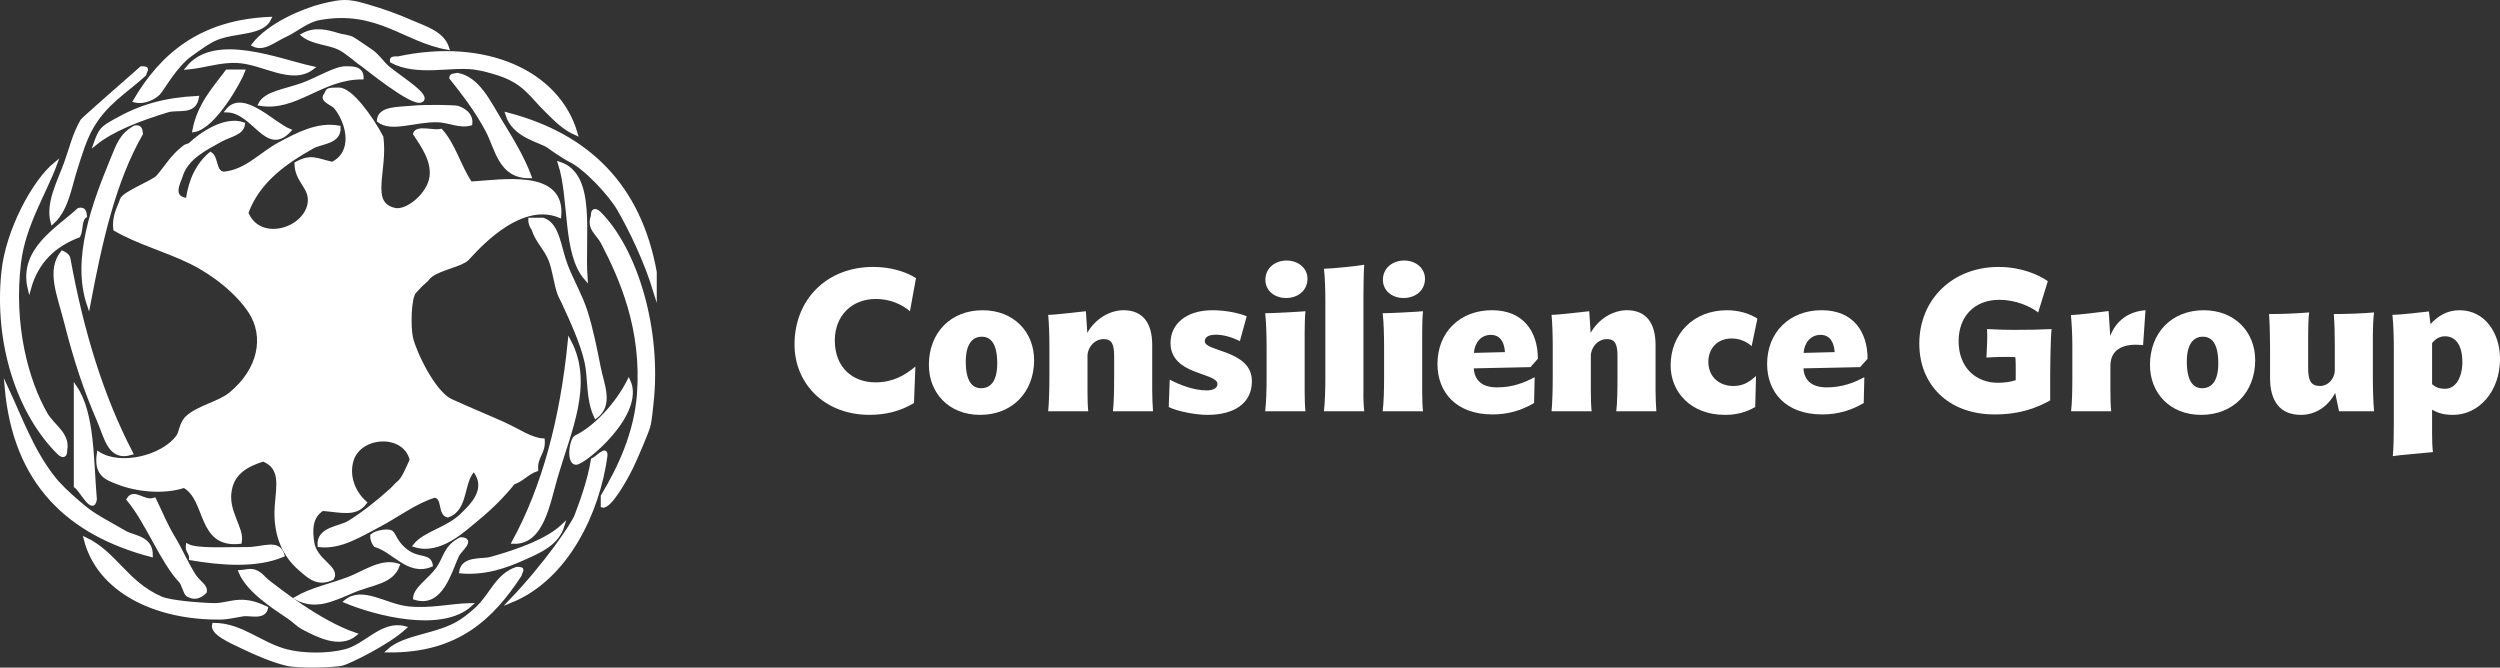 <?xml version="1.0" encoding="utf-8"?>
<!-- Generator: Adobe Illustrator 16.0.0, SVG Export Plug-In . SVG Version: 6.00 Build 0)  -->
<!DOCTYPE svg PUBLIC "-//W3C//DTD SVG 1.1//EN" "http://www.w3.org/Graphics/SVG/1.1/DTD/svg11.dtd">
<svg version="1.1" id="Layer_1" xmlns="http://www.w3.org/2000/svg" xmlns:xlink="http://www.w3.org/1999/xlink" x="0px" y="0px"
	 width="147.987px" height="39.517px" viewBox="0 0 147.987 39.517" enable-background="new 0 0 147.987 39.517"
	 xml:space="preserve">
<rect x="0" y="0" width="147.987" height="39.517" fill="#333333" stroke="none"/>
<path fill="#EB2626" d="M19.087,0.314c1.117-0.271,1.472-0.308,2.536,0c1.062,0.31,1.813,0.571,2.728,0.977
	c0.802,0.353,1.853,0.635,2.144,1.558C23.94,2.4,22.336,0.465,18.894,1.095c-0.724,0.133-1.374,0.709-1.95,0.975
	c-0.778,0.357-1.329,0.898-1.951,0.584C15.925,1.441,17.97,0.587,19.087,0.314"/>
<path fill="#FFFFFF" d="M19.087,0.314c1.117-0.271,1.472-0.308,2.536,0c1.062,0.31,1.813,0.571,2.728,0.977
	c0.802,0.353,1.853,0.635,2.144,1.558C23.94,2.4,22.336,0.465,18.894,1.095c-0.724,0.133-1.374,0.709-1.95,0.975
	c-0.778,0.357-1.329,0.898-1.951,0.584C15.925,1.441,17.97,0.587,19.087,0.314"/>
<path fill="none" stroke="#FFFFFF" stroke-width="0.195" stroke-miterlimit="10" d="M19.087,0.314c1.117-0.271,1.472-0.308,2.536,0
	c1.062,0.31,1.813,0.571,2.728,0.977c0.802,0.353,1.853,0.635,2.144,1.558C23.94,2.4,22.336,0.465,18.894,1.095
	c-0.724,0.133-1.374,0.709-1.95,0.975c-0.778,0.357-1.329,0.898-1.951,0.584C15.925,1.441,17.97,0.587,19.087,0.314z"/>
<path fill="#EB2626" d="M15.969,1.095c-0.426,0.928-1.965,0.723-3.12,1.17c-0.487,0.188-1.057,0.617-1.559,0.977
	c-0.916,0.649-1.666,2.053-1.905,2.294C9.144,5.773,8.571,6.111,7.976,5.968C9.561,3.267,11.861,1.276,15.969,1.095"/>
<path fill="#FFFFFF" d="M15.969,1.095c-0.426,0.928-1.965,0.723-3.12,1.17c-0.487,0.188-1.057,0.617-1.559,0.977
	c-0.916,0.649-1.666,2.053-1.905,2.294C9.144,5.773,8.571,6.111,7.976,5.968C9.561,3.267,11.861,1.276,15.969,1.095"/>
<path fill="none" stroke="#FFFFFF" stroke-width="0.195" stroke-miterlimit="10" d="M15.969,1.095
	c-0.426,0.928-1.965,0.723-3.12,1.17c-0.487,0.188-1.057,0.617-1.559,0.977c-0.916,0.649-1.666,2.053-1.905,2.294
	C9.144,5.773,8.571,6.111,7.976,5.968C9.561,3.267,11.861,1.276,15.969,1.095z"/>
<path fill="#EB2626" d="M17.917,2.069c0.723-0.407,1.432-0.221,2.146,0c0.15,0.047,0.551,0.089,0.78,0.195
	c0.089,0.042,0.855,0.558,1.171,0.78C22.374,3.3,22.68,3.768,22.986,4.02c0.788,0.643,2.487,1.673,1.95,1.948
	c-0.537,0.278-3.355-2.047-3.509-2.144c-0.293-0.182-0.89-0.749-1.364-0.976C19.424,2.544,18.516,2.55,17.917,2.069"/>
<path fill="#FFFFFF" d="M17.917,2.069c0.723-0.407,1.432-0.221,2.146,0c0.15,0.047,0.551,0.089,0.78,0.195
	c0.089,0.042,0.855,0.558,1.171,0.78C22.374,3.3,22.68,3.768,22.986,4.02c0.788,0.643,2.487,1.673,1.95,1.948
	c-0.537,0.278-3.355-2.047-3.509-2.144c-0.293-0.182-0.89-0.749-1.364-0.976C19.424,2.544,18.516,2.55,17.917,2.069"/>
<path fill="none" stroke="#FFFFFF" stroke-width="0.195" stroke-miterlimit="10" d="M17.917,2.069c0.723-0.407,1.432-0.221,2.146,0
	c0.15,0.047,0.551,0.089,0.78,0.195c0.089,0.042,0.855,0.558,1.171,0.78C22.374,3.3,22.68,3.768,22.986,4.02
	c0.788,0.643,2.487,1.673,1.95,1.948c-0.537,0.278-3.355-2.047-3.509-2.144c-0.293-0.182-0.89-0.749-1.364-0.976
	C19.424,2.544,18.516,2.55,17.917,2.069z"/>
<path fill="#EB2626" d="M18.502,4.02c-1.247,0.95-2.93-0.329-4.483-0.391c-1.023-0.041-1.905,0.298-2.924,0.391
	C12.724,1.998,16.505,3.589,18.502,4.02"/>
<path fill="#FFFFFF" d="M18.502,4.02c-1.247,0.95-2.93-0.329-4.483-0.391c-1.023-0.041-1.905,0.298-2.924,0.391
	C12.724,1.998,16.505,3.589,18.502,4.02"/>
<path fill="none" stroke="#FFFFFF" stroke-width="0.195" stroke-miterlimit="10" d="M18.502,4.02
	c-1.247,0.95-2.93-0.329-4.483-0.391c-1.023-0.041-1.905,0.298-2.924,0.391C12.724,1.998,16.505,3.589,18.502,4.02z"/>
<path fill="#EB2626" d="M34.1,7.917c-0.749-0.33-1.197-0.819-1.755-1.363c-0.893-0.872-1.28-1.646-2.729-2.145
	c-0.494-0.17-1.11-0.332-1.561-0.389c-1.383-0.18-3.393,0.408-4.873-0.392c-0.037-0.166,0.076-0.184,0.194-0.193
	c0.062-0.012,0.134,0.012,0.195,0C28.692,2.333,33.042,4.229,34.1,7.917"/>
<path fill="#FFFFFF" d="M34.1,7.917c-0.749-0.33-1.197-0.819-1.755-1.363c-0.893-0.872-1.28-1.646-2.729-2.145
	c-0.494-0.17-1.11-0.332-1.561-0.389c-1.383-0.18-3.393,0.408-4.873-0.392c-0.037-0.166,0.076-0.184,0.194-0.193
	c0.062-0.012,0.134,0.012,0.195,0C28.692,2.333,33.042,4.229,34.1,7.917"/>
<path fill="none" stroke="#FFFFFF" stroke-width="0.195" stroke-miterlimit="10" d="M34.1,7.917
	c-0.749-0.33-1.197-0.819-1.755-1.363c-0.893-0.872-1.28-1.646-2.729-2.145c-0.494-0.17-1.11-0.332-1.561-0.389
	c-1.383-0.18-3.393,0.408-4.873-0.392c-0.037-0.166,0.076-0.184,0.194-0.193c0.062-0.012,0.134,0.012,0.195,0
	C28.692,2.333,33.042,4.229,34.1,7.917z"/>
<path fill="#EB2626" d="M8.365,4.02C8.864,4.011,8.604,4.166,8.56,4.411C7.417,5.456,6.296,6.06,5.44,7.528
	c-0.4,0.686-0.668,1.567-0.973,2.534c-0.333,1.043-0.506,2.342-1.367,3.119c-0.32-1.126,0.368-2.382,0.781-3.508
	c0.306-0.84,0.494-1.705,0.974-2.534C4.901,7.059,7.281,4.964,8.365,4.02"/>
<path fill="#FFFFFF" d="M8.365,4.02C8.864,4.011,8.604,4.166,8.56,4.411C7.417,5.456,6.296,6.06,5.44,7.528
	c-0.4,0.686-0.668,1.567-0.973,2.534c-0.333,1.043-0.506,2.342-1.367,3.119c-0.32-1.126,0.368-2.382,0.781-3.508
	c0.306-0.84,0.494-1.705,0.974-2.534C4.901,7.059,7.281,4.964,8.365,4.02"/>
<path fill="none" stroke="#FFFFFF" stroke-width="0.195" stroke-miterlimit="10" d="M8.365,4.02C8.864,4.011,8.604,4.166,8.56,4.411
	C7.417,5.456,6.296,6.06,5.44,7.528c-0.4,0.686-0.668,1.567-0.973,2.534c-0.333,1.043-0.506,2.342-1.367,3.119
	c-0.32-1.126,0.368-2.382,0.781-3.508c0.306-0.84,0.494-1.705,0.974-2.534C4.901,7.059,7.281,4.964,8.365,4.02z"/>
<path fill="#EB2626" d="M21.427,4.604c-2.421-0.002-3.903,1.926-6.044,1.562c0.334-0.673,1.461-0.784,2.534-1.17
	c0.837-0.303,1.933-0.979,2.535-0.976C20.805,4.021,21.437,3.981,21.427,4.604"/>
<path fill="#FFFFFF" d="M21.427,4.604c-2.421-0.002-3.903,1.926-6.044,1.562c0.334-0.673,1.461-0.784,2.534-1.17
	c0.837-0.303,1.933-0.979,2.535-0.976C20.805,4.021,21.437,3.981,21.427,4.604"/>
<path fill="none" stroke="#FFFFFF" stroke-width="0.195" stroke-miterlimit="10" d="M21.427,4.604
	c-2.421-0.002-3.903,1.926-6.044,1.562c0.334-0.673,1.461-0.784,2.534-1.17c0.837-0.303,1.933-0.979,2.535-0.976
	C20.805,4.021,21.437,3.981,21.427,4.604z"/>
<path fill="#EB2626" d="M14.409,4.215C14.222,4.74,12.71,7.52,11.484,7.724c0.291-1.53,1.172-2.468,1.95-3.509H14.409z"/>
<path fill="#FFFFFF" d="M14.409,4.215C14.222,4.74,12.71,7.52,11.484,7.724c0.291-1.53,1.172-2.468,1.95-3.509H14.409z"/>
<path fill="none" stroke="#FFFFFF" stroke-width="0.195" stroke-miterlimit="10" d="M14.409,4.215
	C14.222,4.74,12.71,7.52,11.484,7.724c0.291-1.53,1.172-2.468,1.95-3.509H14.409z"/>
<path fill="#EB2626" d="M26.69,4.604c0.008-0.189,0.24-0.149,0.39-0.193c1.224,0.217,1.886,1.661,2.536,2.729
	c0.615,1.008,1.326,2.162,1.753,3.314c-1.775,0.031-1.951-1.635-2.534-2.73C28.208,6.539,27.416,5.519,26.69,4.604"/>
<path fill="#FFFFFF" d="M26.69,4.604c0.008-0.189,0.24-0.149,0.39-0.193c1.224,0.217,1.886,1.661,2.536,2.729
	c0.615,1.008,1.326,2.162,1.753,3.314c-1.775,0.031-1.951-1.635-2.534-2.73C28.208,6.539,27.416,5.519,26.69,4.604"/>
<path fill="none" stroke="#FFFFFF" stroke-width="0.195" stroke-miterlimit="10" d="M26.69,4.604c0.008-0.189,0.24-0.149,0.39-0.193
	c1.224,0.217,1.886,1.661,2.536,2.729c0.615,1.008,1.326,2.162,1.753,3.314c-1.775,0.031-1.951-1.635-2.534-2.73
	C28.208,6.539,27.416,5.519,26.69,4.604z"/>
<path fill="#EB2626" d="M24.548,7.917c0.143-0.438,1.091-0.076,1.559-0.193c0.771,0.853,1.094,2.153,1.755,3.119
	c1.825-0.101,5.51-0.771,5.262,1.949c-2.471-1.011-5.093,2.168-5.458,2.534c-0.366,0.365-1.562,0.551-2.143,0.975
	c-0.161,0.115-0.23,0.266-0.392,0.391c-0.219,0.169-0.317,0.306-0.583,0.584c-0.312,0.325-0.344,2.092-0.197,2.729
	c0.201,0.87,1.338,3.245,2.339,3.704c1.003,0.46,2.452,1.062,3.119,1.366c0.894,0.406,1.624,0.937,2.341,0.975
	c0.06,0.774-0.452,0.979-0.39,1.755c-0.533,0.18-0.83,0.597-1.365,0.779c-0.583,0.724-1.316,1.468-2.145,2.145
	c-0.744,0.605-2.203,2.047-3.702,1.56c0.575-0.731,1.884-0.966,2.727-1.755c0.675-0.633,1.675-1.604,0.78-2.729
	c-0.729,0.671-0.398,2.361-1.56,2.729c-0.511-0.139-0.185-1.113-0.779-1.17c-1.176,0.369-2.187,1.17-3.313,1.755
	c-1.1,0.57-2.245,1.318-3.509,1.17c-0.072-1.017,1.205-1.031,1.754-1.365c0.799-0.486,1.709-1.204,2.534-1.95
	c0.12-0.108,0.265-0.292,0.389-0.389c0.296-0.231,0.48-0.713,0.78-1.365c-0.4-1.654-3.026-1.51-3.508,0
	c-0.283,0.884,0.042,1.886,0.78,2.534c-0.568,0.772-1.443,0.475-2.536,0.392c-0.736,0.467-0.675,1.3-0.585,1.948
	c0.156,1.114,1.554,1.499,1.171,2.146c-0.88,0.411-1.378-0.085-1.951-0.586c-0.821-0.716-1.493-1.903-1.362-3.704
	c0.083-1.173,0.376-2.271-0.783-2.729c-0.977,0.312-1.745,0.744-1.948,1.754c-0.264,1.306,0.758,2.281,0.585,3.12
	c-2.49,0.281-1.892-2.525-3.315-3.314c-1.211,0.404-2.812,0.231-3.9-0.194c-0.682-0.268-1.365-0.466-1.169-1.754
	c1.314,0.835,3.783,0.222,4.68-0.976c0.214-0.286,0.178-0.802,0.585-1.17c0.664-0.599,1.889-0.836,2.534-1.366
	c1.758-1.437,2.127-3.407,1.169-4.872c-0.724-1.104-2.091-2.23-3.508-2.924c-1.524-0.743-3.137-1.162-4.485-1.951
	c-0.103-0.817,0.277-1.363,0.39-1.755c0.114-0.39,1.866-1.045,2.146-1.363c0.499-0.576,0.842-1.208,1.558-1.755
	c0.169-0.129,0.253-0.063,0.391-0.196c0.537-0.515,2.001-1.573,3.118-1.169c-0.059,0.581-0.779,0.646-1.364,0.977
	c-0.817,0.461-2.016,1.013-2.339,2.144c-0.087,0.297-0.663,1.264,0.39,1.363c0.165-1.197,0.625-2.102,1.362-2.728
	c0.402,0.25,0.208,1.093,0.782,1.169c1.349-0.125,2.189-1.157,3.314-1.756c1.009-0.532,2.23-1.213,3.51-0.974
	c0.06,0.911-1.039,0.876-1.561,1.17c-1.513,0.851-3.207,1.979-3.898,3.899c0.747,1.834,3.481,1.009,3.705-0.586
	c0.129-0.935-0.774-1.268-0.781-2.338c0.885-0.484,1.157-0.223,2.145,0c1.309-0.642,0.967-2.341,0.195-3.315
	c-0.195-0.244-0.921-0.412-0.586-0.78c0.121-0.268,0.07-0.303,0.781-0.303c0.712,0,1.905,1.646,2.534,2.837
	c0.271,2-0.833,3.939,0.778,4.29c0.713,0.154,2.01-0.882,2.148-1.949C25.642,9.505,25.016,8.63,24.548,7.917"/>
<path fill="#FFFFFF" d="M24.548,7.917c0.143-0.438,1.091-0.076,1.559-0.193c0.771,0.853,1.094,2.153,1.755,3.119
	c1.825-0.101,5.51-0.771,5.262,1.949c-2.471-1.011-5.093,2.168-5.458,2.534c-0.366,0.365-1.562,0.551-2.143,0.975
	c-0.161,0.115-0.23,0.266-0.392,0.391c-0.219,0.169-0.317,0.306-0.583,0.584c-0.312,0.325-0.344,2.092-0.197,2.729
	c0.201,0.87,1.338,3.245,2.339,3.704c1.003,0.46,2.452,1.062,3.119,1.366c0.894,0.406,1.624,0.937,2.341,0.975
	c0.06,0.774-0.452,0.979-0.39,1.755c-0.533,0.18-0.83,0.597-1.365,0.779c-0.583,0.724-1.316,1.468-2.145,2.145
	c-0.744,0.605-2.203,2.047-3.702,1.56c0.575-0.731,1.884-0.966,2.727-1.755c0.675-0.633,1.675-1.604,0.78-2.729
	c-0.729,0.671-0.398,2.361-1.56,2.729c-0.511-0.139-0.185-1.113-0.779-1.17c-1.176,0.369-2.187,1.17-3.313,1.755
	c-1.1,0.57-2.245,1.318-3.509,1.17c-0.072-1.017,1.205-1.031,1.754-1.365c0.799-0.486,1.709-1.204,2.534-1.95
	c0.12-0.108,0.265-0.292,0.389-0.389c0.296-0.231,0.48-0.713,0.78-1.365c-0.4-1.654-3.026-1.51-3.508,0
	c-0.283,0.884,0.042,1.886,0.78,2.534c-0.568,0.772-1.443,0.475-2.536,0.392c-0.736,0.467-0.675,1.3-0.585,1.948
	c0.156,1.114,1.554,1.499,1.171,2.146c-0.88,0.411-1.378-0.085-1.951-0.586c-0.821-0.716-1.493-1.903-1.362-3.704
	c0.083-1.173,0.376-2.271-0.783-2.729c-0.977,0.312-1.745,0.744-1.948,1.754c-0.264,1.306,0.758,2.281,0.585,3.12
	c-2.49,0.281-1.892-2.525-3.315-3.314c-1.211,0.404-2.812,0.231-3.9-0.194c-0.682-0.268-1.365-0.466-1.169-1.754
	c1.314,0.835,3.783,0.222,4.68-0.976c0.214-0.286,0.178-0.802,0.585-1.17c0.664-0.599,1.889-0.836,2.534-1.366
	c1.758-1.437,2.127-3.407,1.169-4.872c-0.724-1.104-2.091-2.23-3.508-2.924c-1.524-0.743-3.137-1.162-4.485-1.951
	c-0.103-0.817,0.277-1.363,0.39-1.755c0.114-0.39,1.866-1.045,2.146-1.363c0.499-0.576,0.842-1.208,1.558-1.755
	c0.169-0.129,0.253-0.063,0.391-0.196c0.537-0.515,2.001-1.573,3.118-1.169c-0.059,0.581-0.779,0.646-1.364,0.977
	c-0.817,0.461-2.016,1.013-2.339,2.144c-0.087,0.297-0.663,1.264,0.39,1.363c0.165-1.197,0.625-2.102,1.362-2.728
	c0.402,0.25,0.208,1.093,0.782,1.169c1.349-0.125,2.189-1.157,3.314-1.756c1.009-0.532,2.23-1.213,3.51-0.974
	c0.06,0.911-1.039,0.876-1.561,1.17c-1.513,0.851-3.207,1.979-3.898,3.899c0.747,1.834,3.481,1.009,3.705-0.586
	c0.129-0.935-0.774-1.268-0.781-2.338c0.885-0.484,1.157-0.223,2.145,0c1.309-0.642,0.967-2.341,0.195-3.315
	c-0.195-0.244-0.921-0.412-0.586-0.78c0.121-0.268,0.07-0.303,0.781-0.303c0.712,0,1.905,1.646,2.534,2.837
	c0.271,2-0.833,3.939,0.778,4.29c0.713,0.154,2.01-0.882,2.148-1.949C25.642,9.505,25.016,8.63,24.548,7.917"/>
<path fill="none" stroke="#FFFFFF" stroke-width="0.195" stroke-miterlimit="10" d="M24.548,7.917
	c0.143-0.438,1.091-0.076,1.559-0.193c0.771,0.853,1.094,2.153,1.755,3.119c1.825-0.101,5.51-0.771,5.262,1.949
	c-2.471-1.011-5.093,2.168-5.458,2.534c-0.366,0.365-1.562,0.551-2.143,0.975c-0.161,0.115-0.23,0.266-0.392,0.391
	c-0.219,0.169-0.317,0.306-0.583,0.584c-0.312,0.325-0.344,2.092-0.197,2.729c0.201,0.87,1.338,3.245,2.339,3.704
	c1.003,0.46,2.452,1.062,3.119,1.366c0.894,0.406,1.624,0.937,2.341,0.975c0.06,0.774-0.452,0.979-0.39,1.755
	c-0.533,0.18-0.83,0.597-1.365,0.779c-0.583,0.724-1.316,1.468-2.145,2.145c-0.744,0.605-2.203,2.047-3.702,1.56
	c0.575-0.731,1.884-0.966,2.727-1.755c0.675-0.633,1.675-1.604,0.78-2.729c-0.729,0.671-0.398,2.361-1.56,2.729
	c-0.511-0.139-0.185-1.113-0.779-1.17c-1.176,0.369-2.187,1.17-3.313,1.755c-1.1,0.57-2.245,1.318-3.509,1.17
	c-0.072-1.017,1.205-1.031,1.754-1.365c0.799-0.486,1.709-1.204,2.534-1.95c0.12-0.108,0.265-0.292,0.389-0.389
	c0.296-0.231,0.48-0.713,0.78-1.365c-0.4-1.654-3.026-1.51-3.508,0c-0.283,0.884,0.042,1.886,0.78,2.534
	c-0.568,0.772-1.443,0.475-2.536,0.392c-0.736,0.467-0.675,1.3-0.585,1.948c0.156,1.114,1.554,1.499,1.171,2.146
	c-0.88,0.411-1.378-0.085-1.951-0.586c-0.821-0.716-1.493-1.903-1.362-3.704c0.083-1.173,0.376-2.271-0.783-2.729
	c-0.977,0.312-1.745,0.744-1.948,1.754c-0.264,1.306,0.758,2.281,0.585,3.12c-2.49,0.281-1.892-2.525-3.315-3.314
	c-1.211,0.404-2.812,0.231-3.9-0.194c-0.682-0.268-1.365-0.466-1.169-1.754c1.314,0.835,3.783,0.222,4.68-0.976
	c0.214-0.286,0.178-0.802,0.585-1.17c0.664-0.599,1.889-0.836,2.534-1.366c1.758-1.437,2.127-3.407,1.169-4.872
	c-0.724-1.104-2.091-2.23-3.508-2.924c-1.524-0.743-3.137-1.162-4.485-1.951c-0.103-0.817,0.277-1.363,0.39-1.755
	c0.114-0.39,1.866-1.045,2.146-1.363c0.499-0.576,0.842-1.208,1.558-1.755c0.169-0.129,0.253-0.063,0.391-0.196
	c0.537-0.515,2.001-1.573,3.118-1.169c-0.059,0.581-0.779,0.646-1.364,0.977c-0.817,0.461-2.016,1.013-2.339,2.144
	c-0.087,0.297-0.663,1.264,0.39,1.363c0.165-1.197,0.625-2.102,1.362-2.728c0.402,0.25,0.208,1.093,0.782,1.169
	c1.349-0.125,2.189-1.157,3.314-1.756c1.009-0.532,2.23-1.213,3.51-0.974c0.06,0.911-1.039,0.876-1.561,1.17
	c-1.513,0.851-3.207,1.979-3.898,3.899c0.747,1.834,3.481,1.009,3.705-0.586c0.129-0.935-0.774-1.268-0.781-2.338
	c0.885-0.484,1.157-0.223,2.145,0c1.309-0.642,0.967-2.341,0.195-3.315c-0.195-0.244-0.921-0.412-0.586-0.78
	c0.121-0.268,0.07-0.303,0.781-0.303c0.712,0,1.905,1.646,2.534,2.837c0.271,2-0.833,3.939,0.778,4.29
	c0.713,0.154,2.01-0.882,2.148-1.949C25.642,9.505,25.016,8.63,24.548,7.917z"/>
<path fill="#EB2626" d="M5.636,8.502C5.938,7.653,6.044,7.571,6.805,7.14c1.506-0.856,2.913-1.262,4.873-1.365
	c-0.169,0.973-1.141,0.593-1.755,0.779C8.247,7.064,6.657,7.68,5.636,8.502"/>
<path fill="#FFFFFF" d="M5.636,8.502C5.938,7.653,6.044,7.571,6.805,7.14c1.506-0.856,2.913-1.262,4.873-1.365
	c-0.169,0.973-1.141,0.593-1.755,0.779C8.247,7.064,6.657,7.68,5.636,8.502"/>
<path fill="none" stroke="#FFFFFF" stroke-width="0.195" stroke-miterlimit="10" d="M5.636,8.502
	C5.938,7.653,6.044,7.571,6.805,7.14c1.506-0.856,2.913-1.262,4.873-1.365c-0.169,0.973-1.141,0.593-1.755,0.779
	C8.247,7.064,6.657,7.68,5.636,8.502z"/>
<path fill="#EB2626" d="M17.139,7.724c-1.37,1.476-2.096-1.129-3.704-1.17C14.366,5.349,16.166,7.34,17.139,7.724"/>
<path fill="#FFFFFF" d="M17.139,7.724c-1.37,1.476-2.096-1.129-3.704-1.17C14.366,5.349,16.166,7.34,17.139,7.724"/>
<path fill="none" stroke="#FFFFFF" stroke-width="0.195" stroke-miterlimit="10" d="M17.139,7.724
	c-1.37,1.476-2.096-1.129-3.704-1.17C14.366,5.349,16.166,7.34,17.139,7.724z"/>
<path fill="#EB2626" d="M27.862,7.333c-0.632,0.19-1.31-0.177-1.949-0.193c-1.359-0.037-2.754,0.615-3.51,0
	c0.048-0.778,1.193-0.702,1.948-0.781c0.865-0.088,2.569-0.047,2.729,0C27.243,6.407,27.943,6.667,27.862,7.333"/>
<path fill="#FFFFFF" d="M27.862,7.333c-0.632,0.19-1.31-0.177-1.949-0.193c-1.359-0.037-2.754,0.615-3.51,0
	c0.048-0.778,1.193-0.702,1.948-0.781c0.865-0.088,2.569-0.047,2.729,0C27.243,6.407,27.943,6.667,27.862,7.333"/>
<path fill="none" stroke="#FFFFFF" stroke-width="0.195" stroke-miterlimit="10" d="M27.862,7.333
	c-0.632,0.19-1.31-0.177-1.949-0.193c-1.359-0.037-2.754,0.615-3.51,0c0.048-0.778,1.193-0.702,1.948-0.781
	c0.865-0.088,2.569-0.047,2.729,0C27.243,6.407,27.943,6.667,27.862,7.333z"/>
<path fill="#EB2626" d="M38.779,16.107v1.167c-0.567-1.865-1.483-3.729-2.144-4.872c-0.548-0.946-2.046-2.526-2.925-2.924
	c-0.064-0.029-0.718-0.417-1.221-0.792c-0.503-0.372-2.076-0.589-2.483-1.937C34.802,7.994,37.853,10.987,38.779,16.107"/>
<path fill="#FFFFFF" d="M38.779,16.107v1.167c-0.567-1.865-1.483-3.729-2.144-4.872c-0.548-0.946-2.046-2.526-2.925-2.924
	c-0.064-0.029-0.718-0.417-1.221-0.792c-0.503-0.372-2.076-0.589-2.483-1.937C34.802,7.994,37.853,10.987,38.779,16.107"/>
<path fill="none" stroke="#FFFFFF" stroke-width="0.195" stroke-miterlimit="10" d="M38.779,16.107v1.167
	c-0.567-1.865-1.483-3.729-2.144-4.872c-0.548-0.946-2.046-2.526-2.925-2.924c-0.064-0.029-0.718-0.417-1.221-0.792
	c-0.503-0.372-2.076-0.589-2.483-1.937C34.802,7.994,37.853,10.987,38.779,16.107z"/>
<path fill="#EB2626" d="M7.976,7.528c0.332-0.071,0.368,0.152,0.389,0.39c-1.616,2.804-2.419,6.421-3.118,10.139
	c-0.925-2.716,0.287-5.961,1.363-8.578C6.993,8.552,7.159,7.987,7.976,7.528"/>
<path fill="#FFFFFF" d="M7.976,7.528c0.332-0.071,0.368,0.152,0.389,0.39c-1.616,2.804-2.419,6.421-3.118,10.139
	c-0.925-2.716,0.287-5.961,1.363-8.578C6.993,8.552,7.159,7.987,7.976,7.528"/>
<path fill="none" stroke="#FFFFFF" stroke-width="0.195" stroke-miterlimit="10" d="M7.976,7.528
	c0.332-0.071,0.368,0.152,0.389,0.39c-1.616,2.804-2.419,6.421-3.118,10.139c-0.925-2.716,0.287-5.961,1.363-8.578
	C6.993,8.552,7.159,7.987,7.976,7.528z"/>
<path fill="#EB2626" d="M3.296,9.674c-0.631,1.729-1.87,3.621-2.146,5.849c-0.459,3.737,0.452,7.031,1.562,8.968
	c0.422,0.74,1.357,1.201,1.169,2.145c0.01,0.364-0.151,0.411-0.392,0.195c-2.38-2.348-3.748-6.466-3.311-10.722
	C0.429,13.646,2.001,10.721,3.296,9.674"/>
<path fill="#FFFFFF" d="M3.296,9.674c-0.631,1.729-1.87,3.621-2.146,5.849c-0.459,3.737,0.452,7.031,1.562,8.968
	c0.422,0.74,1.357,1.201,1.169,2.145c0.01,0.364-0.151,0.411-0.392,0.195c-2.38-2.348-3.748-6.466-3.311-10.722
	C0.429,13.646,2.001,10.721,3.296,9.674"/>
<path fill="none" stroke="#FFFFFF" stroke-width="0.195" stroke-miterlimit="10" d="M3.296,9.674
	c-0.631,1.729-1.87,3.621-2.146,5.849c-0.459,3.737,0.452,7.031,1.562,8.968c0.422,0.74,1.357,1.201,1.169,2.145
	c0.01,0.364-0.151,0.411-0.392,0.195c-2.38-2.348-3.748-6.466-3.311-10.722C0.429,13.646,2.001,10.721,3.296,9.674z"/>
<path fill="#EB2626" d="M33.125,9.674c2.101,0.692,1.374,4.214,1.56,6.823C33.375,15.012,33.809,11.783,33.125,9.674"/>
<path fill="#FFFFFF" d="M33.125,9.674c2.101,0.692,1.374,4.214,1.56,6.823C33.375,15.012,33.809,11.783,33.125,9.674"/>
<path fill="none" stroke="#FFFFFF" stroke-width="0.195" stroke-miterlimit="10" d="M33.125,9.674
	c2.101,0.692,1.374,4.214,1.56,6.823C33.375,15.012,33.809,11.783,33.125,9.674z"/>
<path fill="#EB2626" d="M4.662,12.402c0.331-0.072,0.367,0.151,0.39,0.393c-0.325,0.194-0.211,0.824-0.39,1.168
	c-1.463,0.55-2.49,1.538-2.926,3.117C1.188,14.777,3.411,13.557,4.662,12.402"/>
<path fill="#FFFFFF" d="M4.662,12.402c0.331-0.072,0.367,0.151,0.39,0.393c-0.325,0.194-0.211,0.824-0.39,1.168
	c-1.463,0.55-2.49,1.538-2.926,3.117C1.188,14.777,3.411,13.557,4.662,12.402"/>
<path fill="none" stroke="#FFFFFF" stroke-width="0.195" stroke-miterlimit="10" d="M4.662,12.402
	c0.331-0.072,0.367,0.151,0.39,0.393c-0.325,0.194-0.211,0.824-0.39,1.168c-1.463,0.55-2.49,1.538-2.926,3.117
	C1.188,14.777,3.411,13.557,4.662,12.402z"/>
<path fill="#EB2626" d="M35.659,29.948v-0.585c1.028-1.702,1.977-3.751,2.145-6.045c0.282-3.848-1.021-6.809-2.145-8.968
	c-0.268-0.514-0.864-0.828-0.584-1.559c-0.013-0.364,0.149-0.411,0.389-0.194c2.174,2.147,3.622,6.917,3.12,11.308
	c-0.046,0.398-0.085,0.975-0.196,1.365c-0.097,0.35-0.777,1.931-0.975,2.339C37.021,28.423,36.068,30.08,35.659,29.948"/>
<path fill="#FFFFFF" d="M35.659,29.948v-0.585c1.028-1.702,1.977-3.751,2.145-6.045c0.282-3.848-1.021-6.809-2.145-8.968
	c-0.268-0.514-0.864-0.828-0.584-1.559c-0.013-0.364,0.149-0.411,0.389-0.194c2.174,2.147,3.622,6.917,3.12,11.308
	c-0.046,0.398-0.085,0.975-0.196,1.365c-0.097,0.35-0.777,1.931-0.975,2.339C37.021,28.423,36.068,30.08,35.659,29.948"/>
<path fill="none" stroke="#FFFFFF" stroke-width="0.195" stroke-miterlimit="10" d="M35.659,29.948v-0.585
	c1.028-1.702,1.977-3.751,2.145-6.045c0.282-3.848-1.021-6.809-2.145-8.968c-0.268-0.514-0.864-0.828-0.584-1.559
	c-0.013-0.364,0.149-0.411,0.389-0.194c2.174,2.147,3.622,6.917,3.12,11.308c-0.046,0.398-0.085,0.975-0.196,1.365
	c-0.097,0.35-0.777,1.931-0.975,2.339C37.021,28.423,36.068,30.08,35.659,29.948z"/>
<path fill="#EB2626" d="M31.371,12.987h0.779c0.903,0.299,0.95,1.652,1.366,2.729c0.343,0.894,0.87,1.792,1.169,2.729
	c0.322,1.011,0.565,2.222,0.779,3.313c0.196,0.996,0.775,2.204-0.195,2.924c-0.518-1.072-0.339-2.258-0.584-3.312
	c-0.257-1.107-0.832-2.352-1.366-3.509c-0.065-0.146-0.173-0.335-0.196-0.392c-0.264-0.699-0.315-1.521-0.582-2.145
	c-0.277-0.646-0.782-1.091-0.976-1.755C31.461,13.414,31.361,13.256,31.371,12.987"/>
<path fill="#FFFFFF" d="M31.371,12.987h0.779c0.903,0.299,0.95,1.652,1.366,2.729c0.343,0.894,0.87,1.792,1.169,2.729
	c0.322,1.011,0.565,2.222,0.779,3.313c0.196,0.996,0.775,2.204-0.195,2.924c-0.518-1.072-0.339-2.258-0.584-3.312
	c-0.257-1.107-0.832-2.352-1.366-3.509c-0.065-0.146-0.173-0.335-0.196-0.392c-0.264-0.699-0.315-1.521-0.582-2.145
	c-0.277-0.646-0.782-1.091-0.976-1.755C31.461,13.414,31.361,13.256,31.371,12.987"/>
<path fill="none" stroke="#FFFFFF" stroke-width="0.195" stroke-miterlimit="10" d="M31.371,12.987h0.779
	c0.903,0.299,0.95,1.652,1.366,2.729c0.343,0.894,0.87,1.792,1.169,2.729c0.322,1.011,0.565,2.222,0.779,3.313
	c0.196,0.996,0.775,2.204-0.195,2.924c-0.518-1.072-0.339-2.258-0.584-3.312c-0.257-1.107-0.832-2.352-1.366-3.509
	c-0.065-0.146-0.173-0.335-0.196-0.392c-0.264-0.699-0.315-1.521-0.582-2.145c-0.277-0.646-0.782-1.091-0.976-1.755
	C31.461,13.414,31.361,13.256,31.371,12.987z"/>
<path fill="#EB2626" d="M3.686,14.936c0.174,0.087,0.35,0.172,0.39,0.394c0.777,4.29,1.965,8.169,3.705,11.502
	c-1.311,0.396-1.5-0.917-1.95-1.951c-0.784-1.808-1.352-3.495-1.95-5.849C3.482,17.456,2.829,16,3.686,14.936"/>
<path fill="#FFFFFF" d="M3.686,14.936c0.174,0.087,0.35,0.172,0.39,0.394c0.777,4.29,1.965,8.169,3.705,11.502
	c-1.311,0.396-1.5-0.917-1.95-1.951c-0.784-1.808-1.352-3.495-1.95-5.849C3.482,17.456,2.829,16,3.686,14.936"/>
<path fill="none" stroke="#FFFFFF" stroke-width="0.195" stroke-miterlimit="10" d="M3.686,14.936
	c0.174,0.087,0.35,0.172,0.39,0.394c0.777,4.29,1.965,8.169,3.705,11.502c-1.311,0.396-1.5-0.917-1.95-1.951
	c-0.784-1.808-1.352-3.495-1.95-5.849C3.482,17.456,2.829,16,3.686,14.936z"/>
<path fill="#EB2626" d="M33.709,20.2c1.336,2.521,0.002,5.32-0.78,7.993c-0.483,1.651-0.824,3.962-2.534,3.9
	C32.185,28.814,33.25,24.81,33.709,20.2"/>
<path fill="#FFFFFF" d="M33.709,20.2c1.336,2.521,0.002,5.32-0.78,7.993c-0.483,1.651-0.824,3.962-2.534,3.9
	C32.185,28.814,33.25,24.81,33.709,20.2"/>
<path fill="none" stroke="#FFFFFF" stroke-width="0.195" stroke-miterlimit="10" d="M33.709,20.2c1.336,2.521,0.002,5.32-0.78,7.993
	c-0.483,1.651-0.824,3.962-2.534,3.9C32.185,28.814,33.25,24.81,33.709,20.2z"/>
<path fill="#EB2626" d="M37.218,22.539c0.904,1.954-2.632,4.875-3.118,4.875c-0.488,0-0.315-1.407,0-1.56
	C35.255,25.296,36.517,23.922,37.218,22.539"/>
<path fill="#FFFFFF" d="M37.218,22.539c0.904,1.954-2.632,4.875-3.118,4.875c-0.488,0-0.315-1.407,0-1.56
	C35.255,25.296,36.517,23.922,37.218,22.539"/>
<path fill="none" stroke="#FFFFFF" stroke-width="0.195" stroke-miterlimit="10" d="M37.218,22.539
	c0.904,1.954-2.632,4.875-3.118,4.875c-0.488,0-0.315-1.407,0-1.56C35.255,25.296,36.517,23.922,37.218,22.539z"/>
<path fill="#EB2626" d="M0.373,22.93c0.87,1.868,1.509,3.674,2.729,5.264c0.412,0.538,0.92,1.008,1.56,1.558
	c0.447,0.388,0.771,0.634,1.364,0.977c0.317,0.183,0.873,0.494,1.365,0.779c0.506,0.295,1.575,0.293,1.559,1.366
	C4.063,31.585,0.875,28.599,0.373,22.93"/>
<path fill="#FFFFFF" d="M0.373,22.93c0.87,1.868,1.509,3.674,2.729,5.264c0.412,0.538,0.92,1.008,1.56,1.558
	c0.447,0.388,0.771,0.634,1.364,0.977c0.317,0.183,0.873,0.494,1.365,0.779c0.506,0.295,1.575,0.293,1.559,1.366
	C4.063,31.585,0.875,28.599,0.373,22.93"/>
<path fill="none" stroke="#FFFFFF" stroke-width="0.195" stroke-miterlimit="10" d="M0.373,22.93
	c0.87,1.868,1.509,3.674,2.729,5.264c0.412,0.538,0.92,1.008,1.56,1.558c0.447,0.388,0.771,0.634,1.364,0.977
	c0.317,0.183,0.873,0.494,1.365,0.779c0.506,0.295,1.575,0.293,1.559,1.366C4.063,31.585,0.875,28.599,0.373,22.93z"/>
<path fill="#EB2626" d="M4.467,22.93c1.045,1.552,0.966,4.232,1.169,6.628c-0.136,0.892-0.859-0.591-1.169-0.779V22.93z"/>
<path fill="#FFFFFF" d="M4.467,22.93c1.045,1.552,0.966,4.232,1.169,6.628c-0.136,0.892-0.859-0.591-1.169-0.779V22.93z"/>
<path fill="none" stroke="#FFFFFF" stroke-width="0.195" stroke-miterlimit="10" d="M4.467,22.93
	c1.045,1.552,0.966,4.232,1.169,6.628c-0.136,0.892-0.859-0.591-1.169-0.779V22.93z"/>
<path fill="#EB2626" d="M35.854,27.024c-0.444,3.239-2.261,7.228-5.654,8.578c2.137-2.226,3.709-4.569,3.9-5.069
	c0.268-0.708,0.77-2.031,0.975-3.314C35.355,27.11,35.942,26.385,35.854,27.024"/>
<path fill="#FFFFFF" d="M35.854,27.024c-0.444,3.239-2.261,7.228-5.654,8.578c2.137-2.226,3.709-4.569,3.9-5.069
	c0.268-0.708,0.77-2.031,0.975-3.314C35.355,27.11,35.942,26.385,35.854,27.024"/>
<path fill="none" stroke="#FFFFFF" stroke-width="0.195" stroke-miterlimit="10" d="M35.854,27.024
	c-0.444,3.239-2.261,7.228-5.654,8.578c2.137-2.226,3.709-4.569,3.9-5.069c0.268-0.708,0.77-2.031,0.975-3.314
	C35.355,27.11,35.942,26.385,35.854,27.024z"/>
<path fill="#EB2626" d="M7.585,29.558c0.359-0.595,0.927,0.226,1.559,0c0.378,0.771,0.673,1.529,1.17,2.34
	c0.334,0.543,0.705,1.399,1.169,2.144c0.287,0.459,0.751,0.643,0.657,0.999c-0.356,0.354-0.703,0.386-1.045,0.171
	c-0.133-0.082-0.268-0.65-0.39-0.779C9.58,33.251,8.744,30.962,7.585,29.558"/>
<path fill="#FFFFFF" d="M7.585,29.558c0.359-0.595,0.927,0.226,1.559,0c0.378,0.771,0.673,1.529,1.17,2.34
	c0.334,0.543,0.705,1.399,1.169,2.144c0.287,0.459,0.751,0.643,0.657,0.999c-0.356,0.354-0.703,0.386-1.045,0.171
	c-0.133-0.082-0.268-0.65-0.39-0.779C9.58,33.251,8.744,30.962,7.585,29.558"/>
<path fill="none" stroke="#FFFFFF" stroke-width="0.195" stroke-miterlimit="10" d="M7.585,29.558c0.359-0.595,0.927,0.226,1.559,0
	c0.378,0.771,0.673,1.529,1.17,2.34c0.334,0.543,0.705,1.399,1.169,2.144c0.287,0.459,0.751,0.643,0.657,0.999
	c-0.356,0.354-0.703,0.386-1.045,0.171c-0.133-0.082-0.268-0.65-0.39-0.779C9.58,33.251,8.744,30.962,7.585,29.558z"/>
<path fill="#EB2626" d="M33.319,31.118c-0.333,1.089-1.385,1.522-2.338,1.949c-0.997,0.446-2.235,0.905-3.706,0.78
	c0.125-0.854,1.28-0.648,1.757-0.78C30.745,32.593,32.438,31.957,33.319,31.118"/>
<path fill="#FFFFFF" d="M33.319,31.118c-0.333,1.089-1.385,1.522-2.338,1.949c-0.997,0.446-2.235,0.905-3.706,0.78
	c0.125-0.854,1.28-0.648,1.757-0.78C30.745,32.593,32.438,31.957,33.319,31.118"/>
<path fill="none" stroke="#FFFFFF" stroke-width="0.195" stroke-miterlimit="10" d="M33.319,31.118
	c-0.333,1.089-1.385,1.522-2.338,1.949c-0.997,0.446-2.235,0.905-3.706,0.78c0.125-0.854,1.28-0.648,1.757-0.78
	C30.745,32.593,32.438,31.957,33.319,31.118z"/>
<path fill="#EB2626" d="M25.523,33.457c-1.336,0.571-2.221-0.865-3.315-1.169c-0.105-0.157-0.204-0.315-0.194-0.586
	c0.23-0.223,0.983-0.343,1.168-0.195c0.185,0.146,0.278,0.709,0.975,1.171C24.853,33.14,25.422,32.842,25.523,33.457"/>
<path fill="#FFFFFF" d="M25.523,33.457c-1.336,0.571-2.221-0.865-3.315-1.169c-0.105-0.157-0.204-0.315-0.194-0.586
	c0.23-0.223,0.983-0.343,1.168-0.195c0.185,0.146,0.278,0.709,0.975,1.171C24.853,33.14,25.422,32.842,25.523,33.457"/>
<path fill="none" stroke="#FFFFFF" stroke-width="0.195" stroke-miterlimit="10" d="M25.523,33.457
	c-1.336,0.571-2.221-0.865-3.315-1.169c-0.105-0.157-0.204-0.315-0.194-0.586c0.23-0.223,0.983-0.343,1.168-0.195
	c0.185,0.146,0.278,0.709,0.975,1.171C24.853,33.14,25.422,32.842,25.523,33.457z"/>
<path fill="#EB2626" d="M5.051,31.897c1.774,0.837,2.421,2.611,4.483,3.509c0.508,0.222,2.138,0.366,3.119,0.392
	c0.565,0.015,1.141-0.23,1.755-0.195c0.492,0.026,0.851,0.153,1.365,0.389c-0.137,0.631-0.986,0.333-1.365,0.391
	c-0.489,0.075-0.911,0.19-1.364,0.195C9.293,36.622,5.834,35.032,5.051,31.897"/>
<path fill="#FFFFFF" d="M5.051,31.897c1.774,0.837,2.421,2.611,4.483,3.509c0.508,0.222,2.138,0.366,3.119,0.392
	c0.565,0.015,1.141-0.23,1.755-0.195c0.492,0.026,0.851,0.153,1.365,0.389c-0.137,0.631-0.986,0.333-1.365,0.391
	c-0.489,0.075-0.911,0.19-1.364,0.195C9.293,36.622,5.834,35.032,5.051,31.897"/>
<path fill="none" stroke="#FFFFFF" stroke-width="0.195" stroke-miterlimit="10" d="M5.051,31.897
	c1.774,0.837,2.421,2.611,4.483,3.509c0.508,0.222,2.138,0.366,3.119,0.392c0.565,0.015,1.141-0.23,1.755-0.195
	c0.492,0.026,0.851,0.153,1.365,0.389c-0.137,0.631-0.986,0.333-1.365,0.391c-0.489,0.075-0.911,0.19-1.364,0.195
	C9.293,36.622,5.834,35.032,5.051,31.897z"/>
<path fill="#EB2626" d="M27.275,31.897c0.812,0.022-0.058,0.686-0.195,0.977c-0.435,0.927-0.944,3.048-2.532,2.532
	c0.029-0.584,0.909-1.104,1.365-1.754C26.367,33.004,26.353,32.355,27.275,31.897"/>
<path fill="#FFFFFF" d="M27.275,31.897c0.812,0.022-0.058,0.686-0.195,0.977c-0.435,0.927-0.944,3.048-2.532,2.532
	c0.029-0.584,0.909-1.104,1.365-1.754C26.367,33.004,26.353,32.355,27.275,31.897"/>
<path fill="none" stroke="#FFFFFF" stroke-width="0.195" stroke-miterlimit="10" d="M27.275,31.897
	c0.812,0.022-0.058,0.686-0.195,0.977c-0.435,0.927-0.944,3.048-2.532,2.532c0.029-0.584,0.909-1.104,1.365-1.754
	C26.367,33.004,26.353,32.355,27.275,31.897z"/>
<path fill="#EB2626" d="M11.095,32.288c0.577,0.3,2.265,0.18,3.509,0.193c0.964,0.011,1.899-0.526,2.144,0.392
	c-1.576,0.667-3.655,0.501-5.458,0.194C11.313,32.719,11.05,32.656,11.095,32.288"/>
<path fill="#FFFFFF" d="M11.095,32.288c0.577,0.3,2.265,0.18,3.509,0.193c0.964,0.011,1.899-0.526,2.144,0.392
	c-1.576,0.667-3.655,0.501-5.458,0.194C11.313,32.719,11.05,32.656,11.095,32.288"/>
<path fill="none" stroke="#FFFFFF" stroke-width="0.195" stroke-miterlimit="10" d="M11.095,32.288
	c0.577,0.3,2.265,0.18,3.509,0.193c0.964,0.011,1.899-0.526,2.144,0.392c-1.576,0.667-3.655,0.501-5.458,0.194
	C11.313,32.719,11.05,32.656,11.095,32.288z"/>
<path fill="#EB2626" d="M23.572,33.457c-0.383,1.048-1.515,1.041-2.729,1.56c-1.215,0.519-2.184,0.998-3.315,0.39
	c0.913-0.538,2.086-0.77,3.12-1.168C21.605,33.866,22.584,33.128,23.572,33.457"/>
<path fill="#FFFFFF" d="M23.572,33.457c-0.383,1.048-1.515,1.041-2.729,1.56c-1.215,0.519-2.184,0.998-3.315,0.39
	c0.913-0.538,2.086-0.77,3.12-1.168C21.605,33.866,22.584,33.128,23.572,33.457"/>
<path fill="none" stroke="#FFFFFF" stroke-width="0.195" stroke-miterlimit="10" d="M23.572,33.457
	c-0.383,1.048-1.515,1.041-2.729,1.56c-1.215,0.519-2.184,0.998-3.315,0.39c0.913-0.538,2.086-0.77,3.12-1.168
	C21.605,33.866,22.584,33.128,23.572,33.457z"/>
<path fill="#EB2626" d="M21.037,37.552c-0.921,0.761-2.244,0.073-3.119-0.392c-0.292-0.155-0.498-0.394-0.779-0.583
	c-1.108-0.747-2.452-1.621-2.924-2.729c0.308-0.017,0.637-0.171,0.993,0.021c0.36,0.191,0.316,0.3,0.745,0.621
	C16.381,34.811,18.894,36.837,21.037,37.552"/>
<path fill="#FFFFFF" d="M21.037,37.552c-0.921,0.761-2.244,0.073-3.119-0.392c-0.292-0.155-0.498-0.394-0.779-0.583
	c-1.108-0.747-2.452-1.621-2.924-2.729c0.308-0.017,0.637-0.171,0.993,0.021c0.36,0.191,0.316,0.3,0.745,0.621
	C16.381,34.811,18.894,36.837,21.037,37.552"/>
<path fill="none" stroke="#FFFFFF" stroke-width="0.195" stroke-miterlimit="10" d="M21.037,37.552
	c-0.921,0.761-2.244,0.073-3.119-0.392c-0.292-0.155-0.498-0.394-0.779-0.583c-1.108-0.747-2.452-1.621-2.924-2.729
	c0.308-0.017,0.637-0.171,0.993,0.021c0.36,0.191,0.316,0.3,0.745,0.621C16.381,34.811,18.894,36.837,21.037,37.552z"/>
<path fill="#EB2626" d="M30.588,33.652c0.501-0.009,0.239,0.146,0.198,0.389c-1.626,2.471-3.663,4.526-7.8,4.483
	c0.962-0.893,2.943-0.881,4.288-1.752c0.323-0.21,0.616-0.447,0.976-0.781C29.096,35.207,29.407,34.048,30.588,33.652"/>
<path fill="#FFFFFF" d="M30.588,33.652c0.501-0.009,0.239,0.146,0.198,0.389c-1.626,2.471-3.663,4.526-7.8,4.483
	c0.962-0.893,2.943-0.881,4.288-1.752c0.323-0.21,0.616-0.447,0.976-0.781C29.096,35.207,29.407,34.048,30.588,33.652"/>
<path fill="none" stroke="#FFFFFF" stroke-width="0.195" stroke-miterlimit="10" d="M30.588,33.652
	c0.501-0.009,0.239,0.146,0.198,0.389c-1.626,2.471-3.663,4.526-7.8,4.483c0.962-0.893,2.943-0.881,4.288-1.752
	c0.323-0.21,0.616-0.447,0.976-0.781C29.096,35.207,29.407,34.048,30.588,33.652z"/>
<path fill="#EB2626" d="M27.862,35.798c-1.722,1.577-5.634,0.544-7.409-0.195c0.997-0.831,2.335,0.238,3.704,0.389
	C25.457,36.135,26.734,35.815,27.862,35.798"/>
<path fill="#FFFFFF" d="M27.862,35.798c-1.722,1.577-5.634,0.544-7.409-0.195c0.997-0.831,2.335,0.238,3.704,0.389
	C25.457,36.135,26.734,35.815,27.862,35.798"/>
<path fill="none" stroke="#FFFFFF" stroke-width="0.195" stroke-miterlimit="10" d="M27.862,35.798
	c-1.722,1.577-5.634,0.544-7.409-0.195c0.997-0.831,2.335,0.238,3.704,0.389C25.457,36.135,26.734,35.815,27.862,35.798z"/>
<path fill="#EB2626" d="M20.257,39.307c-0.391,0.099-2.518,0.194-3.314,0c-0.795-0.195-1.667-0.561-2.535-0.975
	c-0.797-0.382-1.907-0.853-1.755-1.366c1.649,0.013,2.729,1.144,4.29,1.559c1.017,0.272,2.509,0.263,3.509,0
	c1.218-0.315,2.173-1.713,3.509-1.363C22.946,38.099,20.648,39.209,20.257,39.307"/>
<path fill="#FFFFFF" d="M20.257,39.307c-0.391,0.099-2.518,0.194-3.314,0c-0.795-0.195-1.667-0.561-2.535-0.975
	c-0.797-0.382-1.907-0.853-1.755-1.366c1.649,0.013,2.729,1.144,4.29,1.559c1.017,0.272,2.509,0.263,3.509,0
	c1.218-0.315,2.173-1.713,3.509-1.363C22.946,38.099,20.648,39.209,20.257,39.307"/>
<path fill="none" stroke="#FFFFFF" stroke-width="0.195" stroke-miterlimit="10" d="M20.257,39.307
	c-0.391,0.099-2.518,0.194-3.314,0c-0.795-0.195-1.667-0.561-2.535-0.975c-0.797-0.382-1.907-0.853-1.755-1.366
	c1.649,0.013,2.729,1.144,4.29,1.559c1.017,0.272,2.509,0.263,3.509,0c1.218-0.315,2.173-1.713,3.509-1.363
	C22.946,38.099,20.648,39.209,20.257,39.307z"/>
<path fill="#FFFFFF" d="M54.103,23.857c-0.76,0.461-1.626,0.7-2.633,0.7c-2.671,0-4.438-1.852-4.438-4.166
	c0-2.644,1.886-4.59,4.663-4.59c0.961,0,1.875,0.247,2.527,0.663l-0.357,1.958c-0.498-0.425-1.209-0.725-2.017-0.725
	c-1.446,0-2.432,1.01-2.432,2.458c0,1.589,1.044,2.479,2.41,2.479c1.019,0,1.744-0.415,2.36-0.938L54.103,23.857z"/>
<path fill="#FFFFFF" d="M58.117,19.931c-0.582,0-0.948,0.475-0.948,1.471c0,1.163,0.379,1.578,0.901,1.578
	c0.592,0,0.961-0.451,0.961-1.472C59.031,20.309,58.627,19.931,58.117,19.931 M58.011,24.558c-1.839,0-3.026-1.294-3.026-2.955
	c0-1.887,1.27-3.238,3.18-3.238c1.851,0,3.049,1.294,3.049,2.953C61.214,23.204,59.933,24.558,58.011,24.558"/>
<path fill="#FFFFFF" d="M65.881,24.344c0.058-0.511,0.07-1.33,0.07-2.017v-1.246c0-0.689-0.131-1.008-0.617-1.008
	c-0.558,0-0.96,0.5-0.96,0.996v2.052c0,0.416,0.011,0.915,0.044,1.223h-2.37c0.049-0.511,0.071-1.33,0.071-2.017v-1.78
	c0-0.687-0.022-1.4-0.071-1.909c0.414,0,1.875-0.18,2.231-0.215l0.083,1.283c0.474-0.844,1.34-1.342,2.147-1.342
	c1.151,0,1.696,0.771,1.696,2.053v2.704c0,0.416,0.024,0.915,0.048,1.223H65.881z"/>
<path fill="#FFFFFF" d="M73.798,18.721l-0.403,1.471c-0.429-0.213-0.938-0.38-1.424-0.38c-0.451,0-0.653,0.154-0.653,0.391
	c0,0.63,2.788,0.511,2.788,2.362c0,1.315-1.056,1.993-2.634,1.993c-0.688,0-1.767-0.203-2.289-0.464l0.058-1.624
	c0.547,0.296,1.412,0.64,2.183,0.64c0.439,0,0.643-0.166,0.643-0.379c0-0.689-2.779-0.511-2.779-2.433
	c0-1.092,0.903-1.934,2.481-1.934C72.553,18.364,73.334,18.53,73.798,18.721"/>
<path fill="#FFFFFF" d="M76.126,17.64c-0.676,0-1.222-0.427-1.222-1.079c0-0.688,0.57-1.139,1.258-1.139
	c0.676,0,1.234,0.439,1.234,1.078C77.396,17.201,76.827,17.64,76.126,17.64 M74.893,24.344c0.059-0.511,0.083-1.246,0.083-1.946
	v-1.84c0-0.688-0.024-1.505-0.083-2.016c0.427,0,2.027-0.084,2.383-0.119c-0.033,0.309-0.047,0.855-0.047,1.271v3.5
	c0,0.413,0.014,0.842,0.047,1.149H74.893z"/>
<path fill="#FFFFFF" d="M78.371,24.344c0.06-0.511,0.083-1.306,0.083-2.006v-4.532c0-0.688-0.023-1.388-0.083-1.897
	c0.427,0,2.027-0.167,2.383-0.237c-0.033,0.309-0.045,1.672-0.045,1.768v5.695c-0.012,0.415,0.012,0.902,0.045,1.21H78.371z"/>
<path fill="#FFFFFF" d="M83.082,17.64c-0.676,0-1.221-0.427-1.221-1.079c0-0.688,0.568-1.139,1.258-1.139
	c0.676,0,1.233,0.439,1.233,1.078C84.352,17.201,83.783,17.64,83.082,17.64 M81.848,24.344c0.062-0.511,0.083-1.246,0.083-1.946
	v-1.84c0-0.688-0.021-1.505-0.083-2.016c0.428,0,2.03-0.084,2.386-0.119c-0.035,0.309-0.048,0.855-0.048,1.271v3.5
	c0,0.413,0.013,0.842,0.048,1.149H81.848z"/>
<path fill="#FFFFFF" d="M89.087,20.843c-0.048-0.637-0.307-1.02-0.844-1.02c-0.567,0-0.948,0.451-0.996,1.067L89.087,20.843z
	 M90.594,21.732l-3.355,0.073c0.047,0.723,0.508,1.126,1.376,1.126c0.937,0,1.625-0.284,2.229-0.604l-0.035,1.53
	c-0.724,0.428-1.52,0.675-2.456,0.675c-2.172,0-3.263-1.327-3.263-2.988c0-1.887,1.34-3.181,3.226-3.181
	c1.875,0,2.717,1.282,2.717,2.872L90.594,21.732z"/>
<path fill="#FFFFFF" d="M95.676,24.344c0.061-0.511,0.071-1.33,0.071-2.017v-1.246c0-0.689-0.133-1.008-0.617-1.008
	c-0.556,0-0.961,0.5-0.961,0.996v2.052c0,0.416,0.011,0.915,0.048,1.223h-2.373c0.049-0.511,0.07-1.33,0.07-2.017v-1.78
	c0-0.687-0.021-1.4-0.07-1.909c0.416,0,1.875-0.18,2.23-0.215l0.084,1.283c0.473-0.844,1.34-1.342,2.146-1.342
	c1.15,0,1.696,0.771,1.696,2.053v2.704c0,0.416,0.024,0.915,0.047,1.223H95.676z"/>
<path fill="#FFFFFF" d="M103.689,20.487c-0.345-0.308-0.771-0.451-1.188-0.451c-0.842,0-1.376,0.595-1.376,1.377
	c0,0.949,0.711,1.436,1.469,1.436c0.513,0,0.892-0.166,1.354-0.594l-0.049,1.84c-0.533,0.297-1.065,0.463-1.791,0.463
	c-2.026,0-3.215-1.354-3.215-2.931c0-1.84,1.33-3.262,3.336-3.262c0.627,0,1.303,0.166,1.801,0.496L103.689,20.487z"/>
<path fill="#FFFFFF" d="M108.604,20.843c-0.049-0.637-0.309-1.02-0.843-1.02c-0.569,0-0.95,0.451-0.997,1.067L108.604,20.843z
	 M110.109,21.732l-3.355,0.073c0.044,0.723,0.509,1.126,1.376,1.126c0.936,0,1.624-0.284,2.229-0.604l-0.036,1.53
	c-0.724,0.428-1.519,0.675-2.456,0.675c-2.172,0-3.263-1.327-3.263-2.988c0-1.887,1.341-3.181,3.228-3.181
	c1.875,0,2.718,1.282,2.718,2.872L110.109,21.732z"/>
<path fill="#FFFFFF" d="M118.074,24.532c-2.765,0-4.461-1.779-4.461-4.187c0-2.623,1.971-4.543,4.688-4.543
	c1.329,0,2.361,0.449,2.919,0.841l-0.569,1.852c-0.464-0.356-1.329-0.748-2.29-0.748c-1.532,0-2.421,1.031-2.421,2.444
	c0,1.624,1.079,2.467,2.313,2.467c0.402,0,0.749-0.046,1.068-0.153v-0.712c0-0.131,0-0.476-0.023-0.653
	c-0.403-0.012-0.249-0.012-0.664-0.012c-0.356,0-0.664,0.012-1.046,0.036c0.038-0.664,0.06-1.186,0.038-1.685
	c0.721,0.035,1.077,0.048,1.611,0.048c0.975,0,1.364-0.013,2.207-0.048c-0.059,0.474-0.083,2.135-0.083,2.918v1.306
	C120.626,24.106,119.641,24.532,118.074,24.532"/>
<path fill="#FFFFFF" d="M126.86,20.428c-0.998-0.106-1.935,0.13-1.935,1.234v1.459c0,0.416,0.012,0.915,0.047,1.223h-2.374
	c0.062-0.511,0.074-1.33,0.074-2.017v-1.838c0-0.69-0.037-1.33-0.083-1.841c0.403,0,1.873-0.19,2.229-0.237l0.097,1.472
	c0.33-0.854,1.03-1.437,2.087-1.52L126.86,20.428z"/>
<path fill="#FFFFFF" d="M130.397,19.931c-0.581,0-0.949,0.475-0.949,1.471c0,1.163,0.381,1.578,0.903,1.578
	c0.592,0,0.96-0.451,0.96-1.472C131.312,20.309,130.908,19.931,130.397,19.931 M130.292,24.558c-1.84,0-3.025-1.294-3.025-2.955
	c0-1.887,1.269-3.238,3.18-3.238c1.851,0,3.049,1.294,3.049,2.953C133.495,23.204,132.213,24.558,130.292,24.558"/>
<path fill="#FFFFFF" d="M138.458,24.344l-0.226-1.08c-0.392,0.735-1.103,1.294-2.029,1.294c-1.232,0-1.828-0.807-1.828-2.184v-1.862
	c0-0.665-0.021-1.376-0.059-1.922c0.831,0,1.685-0.036,2.374-0.096c-0.047,0.31-0.06,0.938-0.06,1.353v1.946
	c0,0.736,0.166,1.056,0.711,1.056c0.451,0,0.867-0.402,0.867-0.96v-1.377c0-0.665-0.013-1.376-0.06-1.922
	c0.831,0,1.697-0.036,2.384-0.096c-0.046,0.31-0.072,0.938-0.072,1.353v2.527c0,0.688,0.026,1.448,0.072,1.97H138.458z"/>
<path fill="#FFFFFF" d="M144.738,19.907c-0.344,0-0.582,0.166-0.771,0.401v2.434c0.201,0.178,0.403,0.271,0.782,0.271
	c0.642,0,1.01-0.723,1.01-1.577C145.759,20.392,145.33,19.907,144.738,19.907 M145.212,24.558c-0.557,0-0.9-0.107-1.245-0.309v1.411
	c0,0.404,0.012,0.807,0.048,1.103c-0.333,0.036-2.102,0.18-2.373,0.238c0.048-0.498,0.06-1.269,0.06-1.945v-4.438
	c0-0.688-0.025-1.447-0.083-1.98c0.426,0,1.802-0.155,2.159-0.202l0.094,0.747c0.44-0.475,0.972-0.818,1.722-0.818
	c1.529,0,2.395,1.399,2.395,2.87C147.987,23.181,146.732,24.558,145.212,24.558"/>
</svg>
